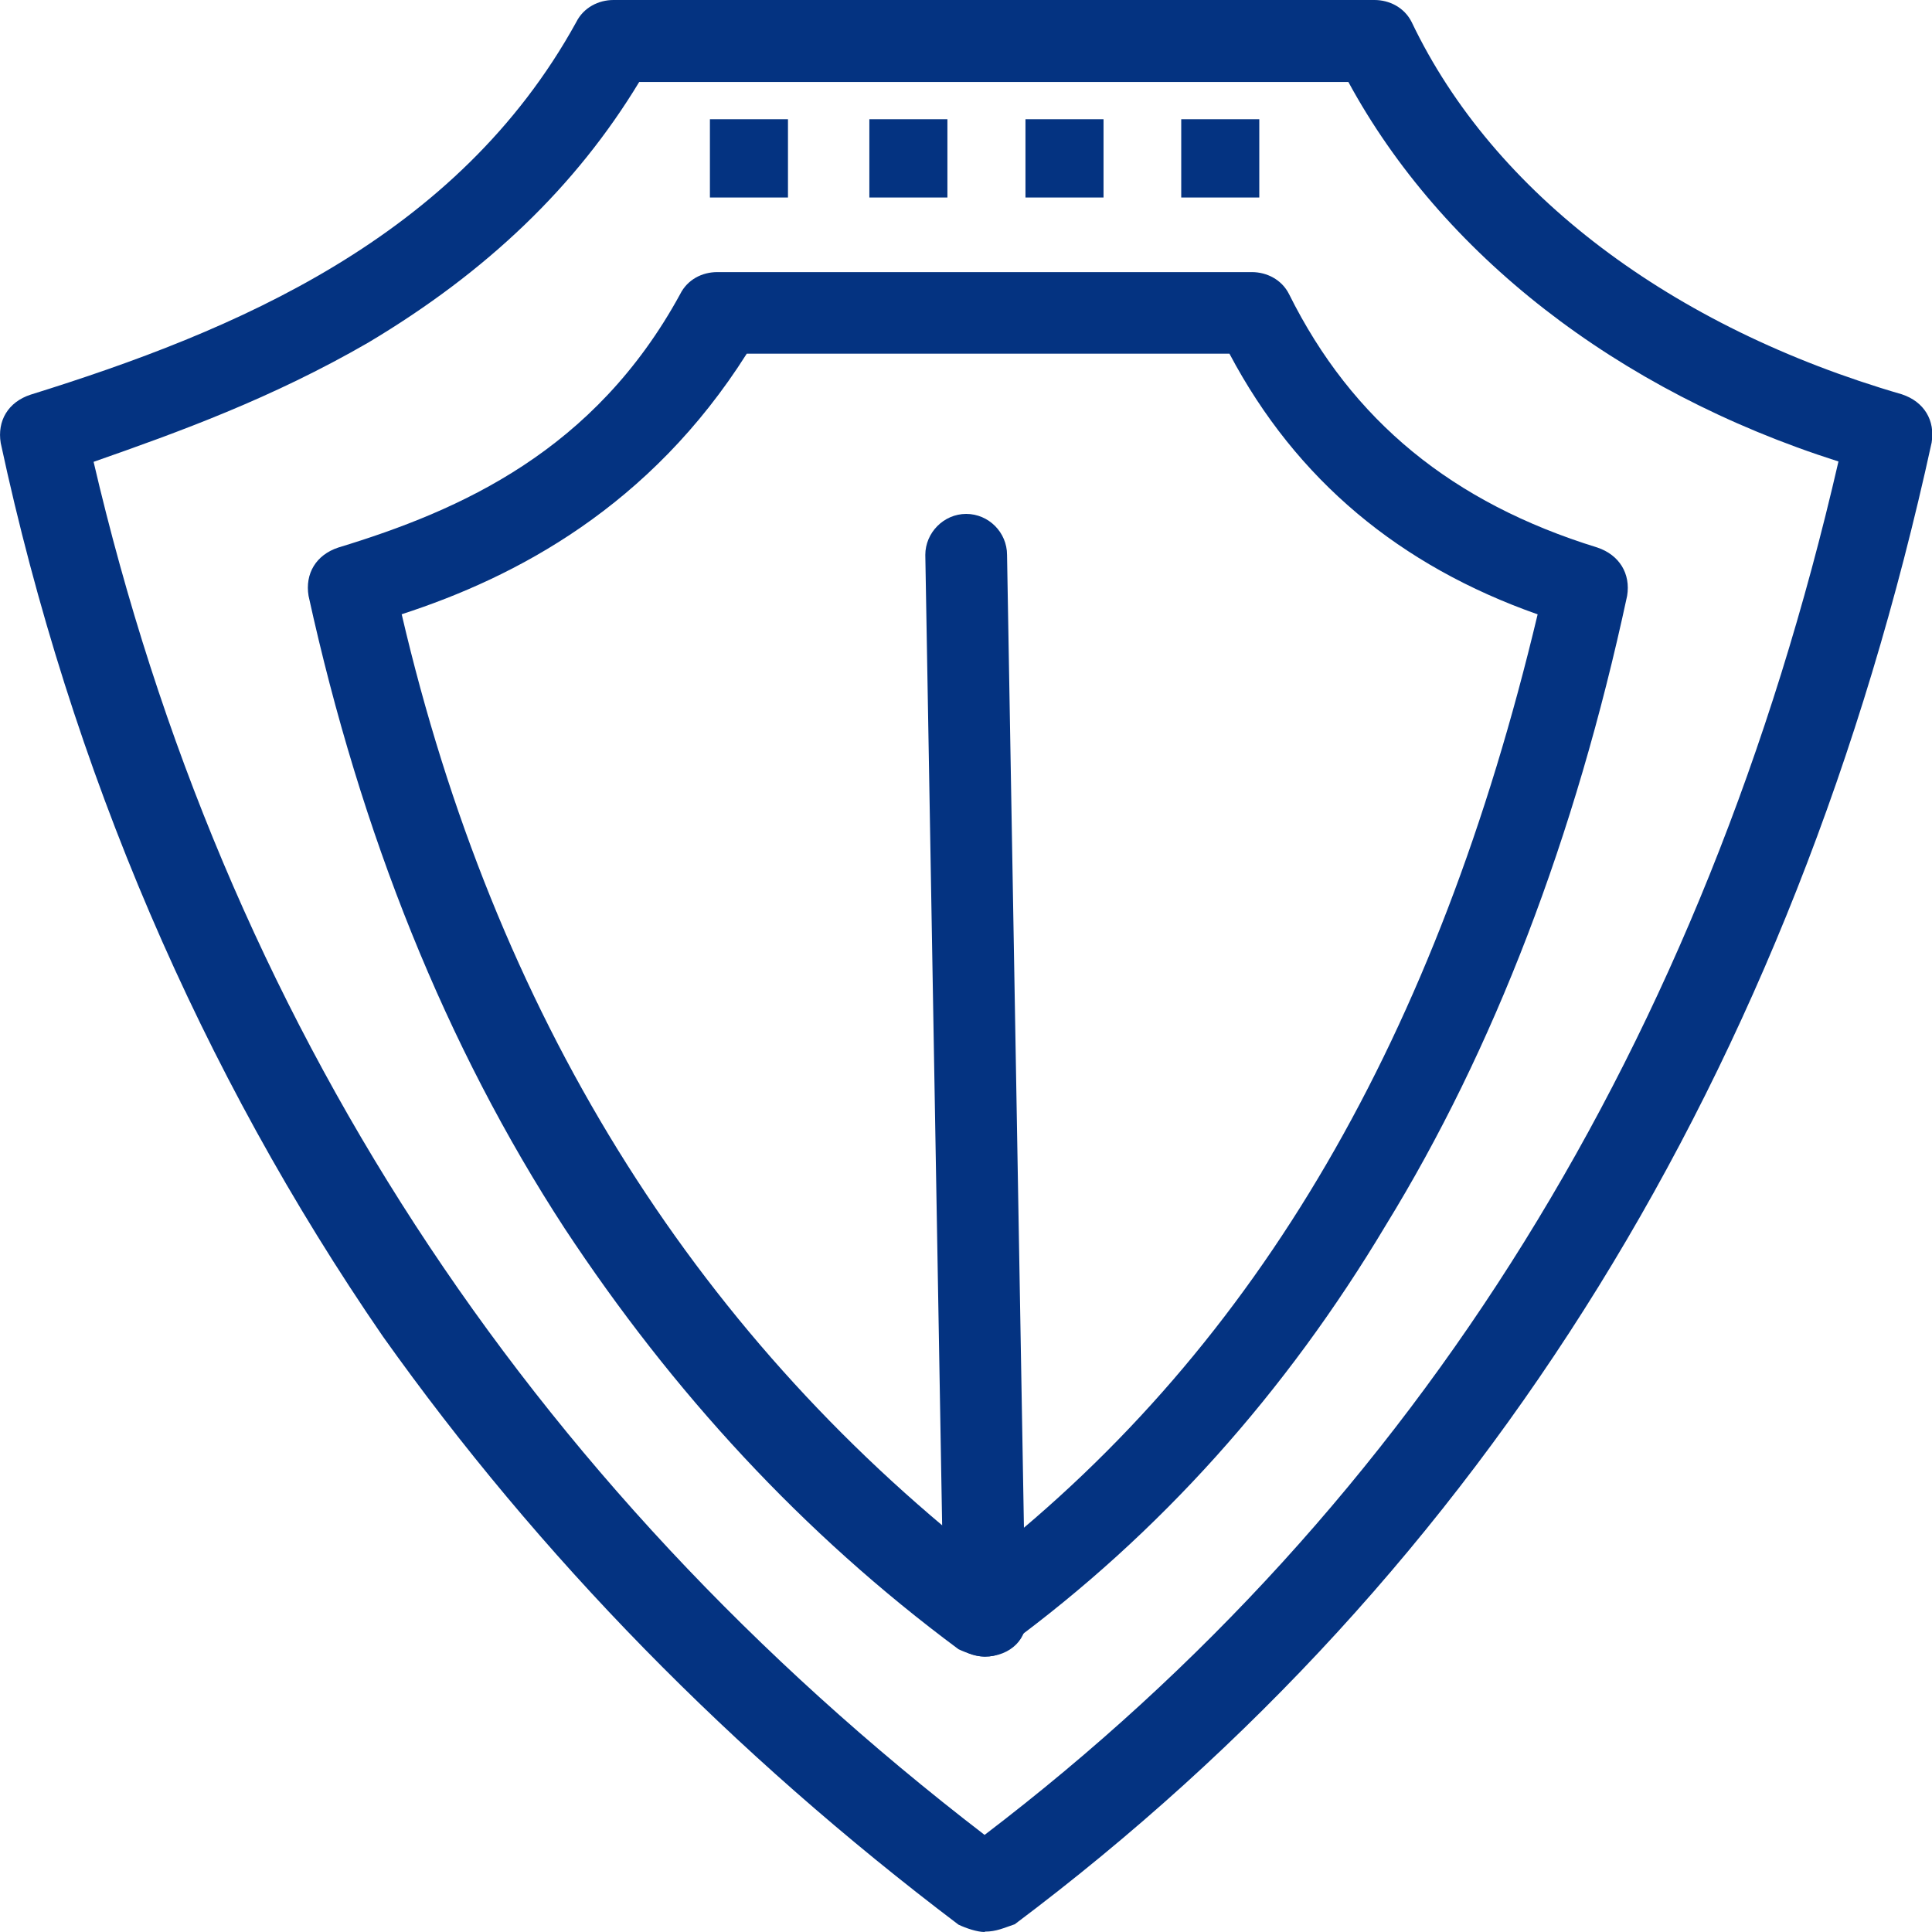 <svg width="82" height="82" viewBox="0 0 82 82" fill="none" xmlns="http://www.w3.org/2000/svg">
<path d="M41.789 82C41.476 82 41.008 81.843 40.679 81.687C31.068 74.416 22.879 66.048 16.253 56.725C8.533 45.505 3.016 32.703 0.031 18.804C-0.125 17.864 0.343 17.064 1.297 16.751C9.955 14.056 19.41 10.107 24.457 0.94C24.77 0.313 25.411 0 26.036 0H58.339C58.964 0 59.605 0.313 59.917 0.94C63.387 8.211 70.951 13.899 80.718 16.735C81.671 17.049 82.14 17.848 81.984 18.788C76.155 45.489 63.074 66.659 43.07 81.671C42.602 81.828 42.289 81.984 41.804 81.984L41.789 82ZM3.969 19.587C9.486 43.28 22.254 62.867 41.789 77.879C60.23 63.823 72.357 44.22 78.03 19.587C68.575 16.579 61.168 10.734 57.229 3.479H27.13C24.457 7.898 20.675 11.533 15.628 14.542C11.533 16.908 7.595 18.334 3.969 19.603V19.587Z" fill="#043381"/>
<path d="M41.789 70.31C41.477 70.31 41.008 70.154 40.68 69.997C34.069 65.092 28.552 59.091 23.973 52.149C18.925 44.408 15.315 35.398 13.096 25.291C12.94 24.351 13.409 23.552 14.362 23.238C19.566 21.656 25.239 19.133 28.865 12.489C29.177 11.862 29.802 11.549 30.443 11.549H53.135C53.76 11.549 54.401 11.862 54.714 12.489C57.386 17.863 61.652 21.342 67.794 23.238C68.732 23.552 69.216 24.351 69.06 25.291C66.856 35.555 63.387 44.565 58.824 51.992C54.573 59.106 49.212 65.108 42.758 69.84C42.602 70.154 42.289 70.31 41.821 70.31H41.789ZM17.05 26.075C20.988 42.982 29.334 56.411 41.789 66.205C53.448 57.038 61.012 43.922 65.262 26.075C59.433 24.022 55.026 20.386 52.182 15.012H31.694C27.599 21.483 21.926 24.492 17.035 26.075H17.05Z" fill="#043381"/>
<path d="M41.789 70.31C40.836 70.31 40.054 69.527 40.054 68.571L39.273 23.552C39.273 22.611 40.054 21.812 41.008 21.812C41.961 21.812 42.742 22.596 42.742 23.552L43.524 68.571C43.68 69.511 42.899 70.31 41.789 70.31Z" fill="#043381"/>
<path d="M33.444 5.061H30.131V8.383H33.444V5.061Z" fill="#043381"/>
<path d="M40.211 5.061H36.898V8.383H40.211V5.061Z" fill="#043381"/>
<path d="M46.837 5.061H43.524V8.383H46.837V5.061Z" fill="#043381"/>
<path d="M53.448 5.061H50.135V8.383H53.448V5.061Z" fill="#043381"/>
</svg>
